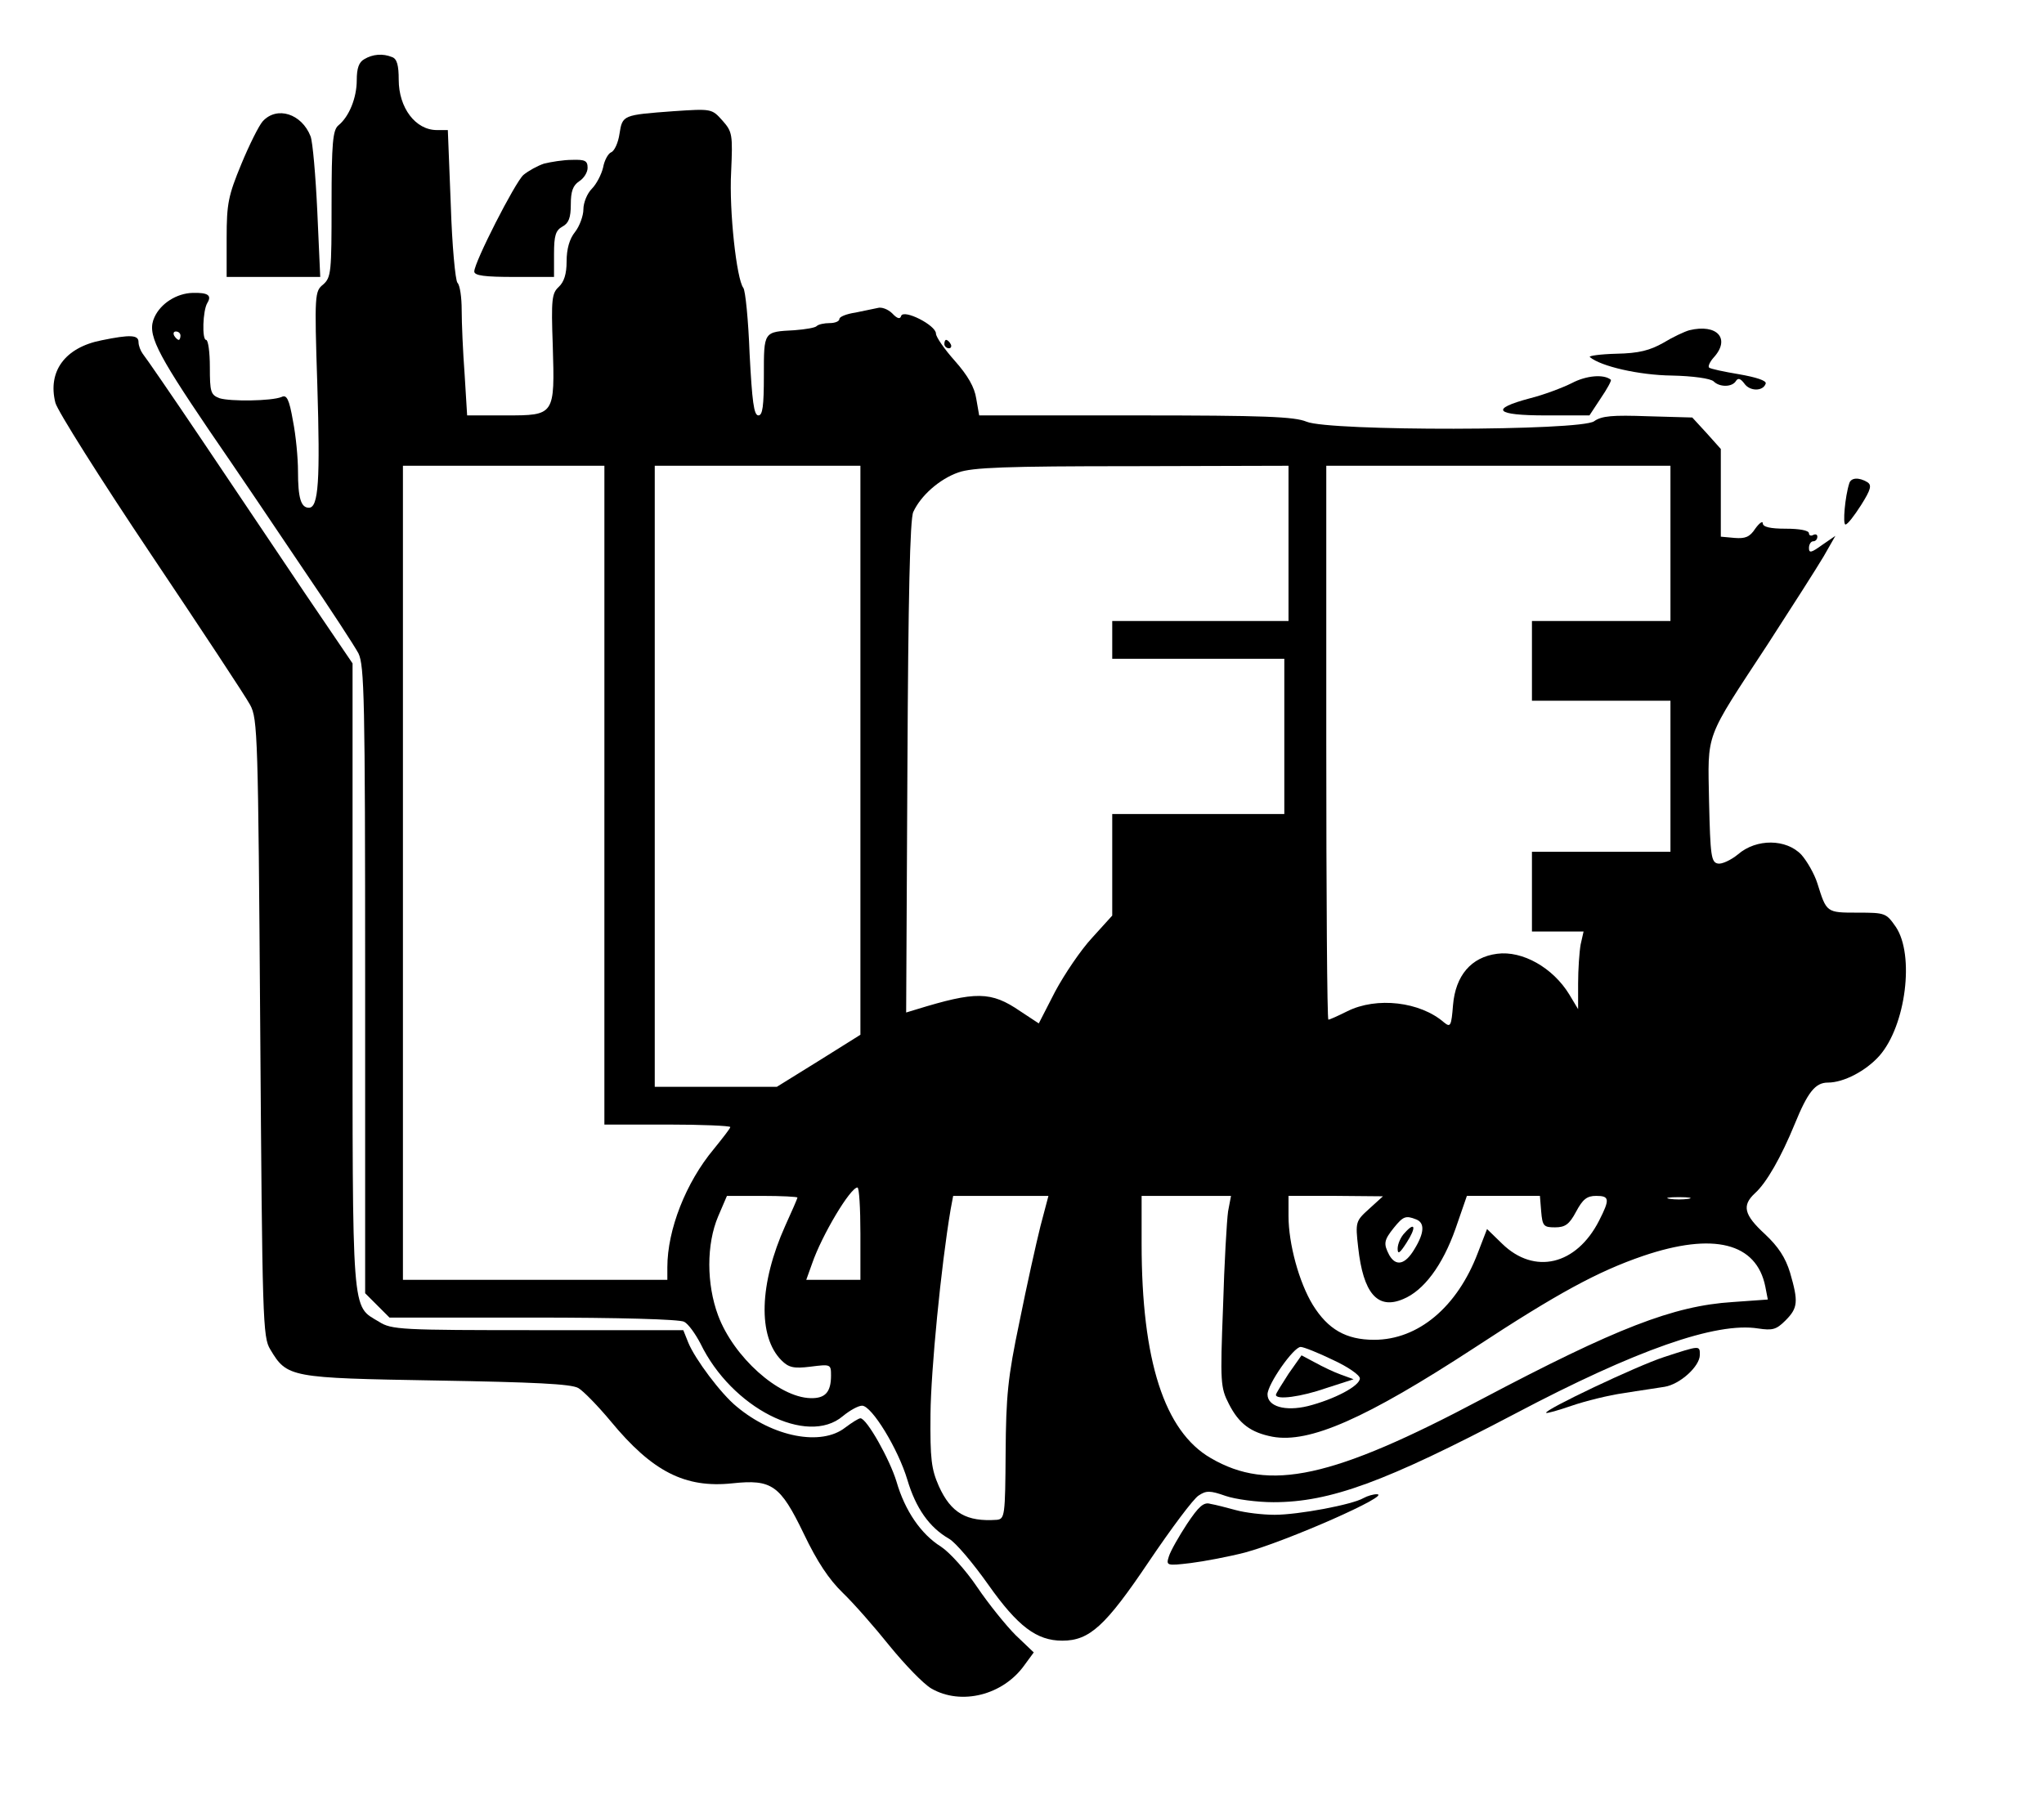 <?xml version="1.0" standalone="no"?>
<!DOCTYPE svg PUBLIC "-//W3C//DTD SVG 20010904//EN"
 "http://www.w3.org/TR/2001/REC-SVG-20010904/DTD/svg10.dtd">
<svg version="1.0" xmlns="http://www.w3.org/2000/svg"
 width="487pt" height="430pt" viewBox="0 0 487 430"
 preserveAspectRatio="xMidYMid meet">

<g transform="translate(0,430) scale(0.1,-0.1)"
fill="#000000" stroke="none">
<path d="M868 4159 c-13 -7 -18 -22 -18 -50 0 -42 -18 -87 -44 -108 -13 -11
-16 -42 -16 -187 0 -163 -1 -175 -20 -192 -20 -16 -21 -23 -14 -238 7 -229 3
-294 -20 -294 -19 0 -26 23 -26 87 0 31 -5 85 -12 120 -9 52 -15 63 -27 57
-24 -10 -123 -11 -148 -3 -21 8 -23 15 -23 74 0 36 -4 65 -9 65 -10 0 -8 70 3
88 11 18 2 25 -35 24 -38 -1 -76 -25 -91 -58 -18 -39 2 -80 130 -269 64 -93
166 -244 227 -335 62 -91 120 -180 129 -197 14 -29 16 -106 16 -778 l0 -747
29 -29 29 -29 342 0 c204 0 349 -4 360 -10 10 -5 27 -29 39 -52 74 -153 254
-245 339 -173 17 14 37 25 46 25 23 0 86 -103 108 -177 20 -67 52 -113 99
-140 16 -9 58 -59 94 -110 70 -99 115 -133 176 -133 65 0 103 35 206 188 54
80 107 151 119 158 18 12 27 12 64 -1 23 -8 75 -15 114 -15 135 0 266 48 576
211 288 152 479 219 579 203 34 -5 43 -3 65 19 30 30 31 45 11 114 -11 36 -28
62 -60 92 -50 46 -55 68 -24 97 28 25 63 87 95 165 31 76 49 99 79 99 38 0 91
28 123 64 63 72 84 240 39 307 -23 33 -25 34 -91 34 -75 0 -74 0 -96 70 -7 22
-24 52 -38 68 -36 38 -107 39 -151 1 -17 -14 -39 -24 -48 -22 -16 3 -18 19
-21 147 -3 169 -12 144 140 376 57 88 117 182 133 209 l28 49 -32 -22 c-25
-18 -31 -20 -31 -7 0 9 5 16 10 16 6 0 10 5 10 11 0 5 -4 7 -10 4 -5 -3 -10
-1 -10 4 0 7 -23 11 -55 11 -37 0 -55 4 -55 13 0 6 -8 1 -18 -13 -13 -20 -24
-24 -49 -22 l-33 3 0 105 0 104 -34 38 -34 37 -106 3 c-84 3 -110 1 -128 -12
-33 -23 -630 -24 -685 -1 -29 12 -99 15 -408 15 l-372 0 -7 40 c-4 27 -20 55
-51 90 -25 28 -45 57 -45 65 0 20 -77 59 -83 42 -2 -8 -9 -7 -21 6 -10 10 -26
16 -35 13 -9 -2 -33 -7 -53 -11 -21 -3 -38 -10 -38 -15 0 -6 -11 -10 -23 -10
-13 0 -27 -3 -31 -7 -3 -4 -27 -8 -53 -10 -74 -4 -73 -2 -73 -108 0 -73 -3
-95 -13 -95 -11 0 -15 34 -21 147 -3 80 -10 151 -15 157 -16 21 -34 183 -29
276 4 90 3 96 -21 123 -25 28 -26 28 -116 22 -121 -9 -122 -9 -129 -54 -3 -21
-12 -41 -20 -44 -7 -3 -16 -19 -19 -36 -4 -17 -16 -40 -27 -51 -11 -11 -20
-33 -20 -49 0 -15 -9 -40 -20 -54 -13 -16 -20 -40 -20 -70 0 -30 -6 -49 -19
-61 -16 -15 -18 -29 -14 -139 5 -167 5 -167 -112 -167 l-92 0 -6 98 c-4 53 -7
122 -7 153 0 30 -4 59 -10 65 -5 5 -13 89 -16 187 l-7 177 -26 0 c-51 0 -91
53 -91 120 0 34 -4 50 -16 54 -22 9 -46 7 -66 -5z m-438 -659 c0 -5 -2 -10 -4
-10 -3 0 -8 5 -11 10 -3 6 -1 10 4 10 6 0 11 -4 11 -10z m1010 -1095 l0 -785
150 0 c83 0 150 -3 150 -6 0 -3 -18 -26 -39 -52 -67 -80 -111 -193 -111 -282
l0 -30 -315 0 -315 0 0 970 0 970 240 0 240 0 0 -785z m610 107 l0 -678 -99
-62 -100 -62 -145 0 -146 0 0 740 0 740 245 0 245 0 0 -678z m1020 493 l0
-185 -210 0 -210 0 0 -45 0 -45 205 0 205 0 0 -185 0 -185 -205 0 -205 0 0
-121 0 -121 -48 -53 c-27 -29 -66 -87 -88 -128 l-39 -76 -44 29 c-70 48 -106
48 -249 4 l-23 -7 3 584 c2 407 6 592 14 609 18 39 62 78 107 94 34 12 113 15
415 15 l372 1 0 -185z m910 0 l0 -185 -165 0 -165 0 0 -95 0 -95 165 0 165 0
0 -180 0 -180 -165 0 -165 0 0 -95 0 -95 61 0 62 0 -7 -31 c-3 -17 -6 -59 -6
-93 l0 -61 -21 35 c-39 64 -112 105 -172 97 -62 -8 -99 -52 -105 -122 -4 -50
-6 -54 -21 -42 -57 50 -161 62 -231 27 -22 -11 -42 -20 -45 -20 -3 0 -5 297
-5 660 l0 660 410 0 410 0 0 -185z m-1930 -1645 l0 -110 -65 0 -64 0 14 39
c23 67 91 181 108 181 4 0 7 -49 7 -110z m-150 86 c0 -2 -13 -32 -29 -67 -62
-138 -66 -264 -9 -321 17 -17 29 -20 69 -15 48 6 49 6 49 -21 0 -40 -14 -55
-49 -54 -76 2 -183 98 -220 197 -28 75 -28 170 0 236 l21 49 84 0 c46 0 84 -2
84 -4z m579 -68 c-10 -40 -33 -143 -50 -228 -28 -133 -32 -177 -33 -312 -1
-150 -2 -158 -21 -160 -72 -5 -109 16 -138 80 -18 41 -21 64 -20 172 1 104 25
352 48 488 l6 32 113 0 114 0 -19 -72z m447 35 c-3 -21 -9 -123 -12 -228 -7
-180 -6 -192 14 -231 24 -47 52 -68 104 -78 88 -16 222 43 481 212 198 130
294 182 402 219 168 57 270 31 291 -73 l6 -31 -84 -6 c-141 -9 -277 -62 -597
-231 -356 -189 -507 -222 -646 -141 -111 64 -165 233 -165 511 l0 114 106 0
107 0 -7 -37z m336 6 c-32 -29 -33 -31 -26 -92 12 -109 46 -149 107 -123 49
20 94 80 125 168 l27 78 87 0 87 0 3 -37 c3 -35 6 -38 33 -38 24 0 34 7 50 37
16 30 26 38 48 38 32 0 33 -8 7 -59 -54 -106 -154 -130 -231 -55 l-36 35 -22
-57 c-49 -129 -142 -207 -247 -207 -67 0 -110 25 -146 83 -33 54 -58 146 -58
212 l0 48 113 0 112 -1 -33 -30z m761 24 c-13 -2 -33 -2 -45 0 -13 2 -3 4 22
4 25 0 35 -2 23 -4z m-649 -49 c21 -8 20 -32 -4 -71 -22 -37 -44 -42 -60 -14
-14 27 -13 35 11 65 22 27 28 30 53 20z m-198 -335 c35 -16 64 -36 64 -44 0
-18 -61 -50 -124 -66 -54 -13 -96 -1 -96 28 0 24 62 113 79 113 7 0 42 -14 77
-31z"/>
<path d="M3347 1362 c-10 -10 -17 -27 -17 -38 0 -14 5 -11 21 14 24 37 21 52
-4 24z"/>
<path d="M3070 1026 c-16 -25 -30 -47 -30 -50 0 -13 60 -5 120 16 l65 21 -30
11 c-17 6 -44 19 -62 29 l-32 17 -31 -44z"/>
<path d="M626 4011 c-9 -10 -32 -56 -51 -102 -31 -75 -35 -94 -35 -176 l0 -93
111 0 112 0 -7 156 c-4 86 -11 166 -16 179 -21 54 -80 73 -114 36z"/>
<path d="M1296 3910 c-15 -5 -37 -17 -49 -27 -20 -18 -117 -208 -117 -230 0
-10 26 -13 95 -13 l95 0 0 55 c0 44 4 56 20 65 15 8 20 21 20 53 0 31 5 45 20
55 11 7 20 21 20 32 0 17 -6 20 -37 19 -21 0 -51 -5 -67 -9z"/>
<path d="M4025 3513 c-11 -3 -39 -16 -62 -30 -32 -18 -58 -25 -112 -26 -38 -1
-67 -5 -63 -8 26 -22 117 -43 195 -44 50 -1 93 -7 100 -14 14 -14 44 -14 53 1
5 8 11 6 20 -6 13 -19 45 -19 51 0 2 7 -23 15 -63 22 -36 6 -69 13 -72 16 -3
3 2 14 11 24 41 45 8 81 -58 65z"/>
<path d="M242 3489 c-87 -17 -129 -74 -110 -149 5 -19 107 -181 227 -360 120
-179 227 -341 237 -360 18 -33 19 -73 24 -770 5 -698 6 -737 24 -766 40 -67
47 -68 396 -74 231 -4 321 -8 338 -18 12 -7 47 -43 77 -79 99 -120 177 -160
290 -148 94 10 114 -4 170 -120 32 -67 60 -109 93 -141 26 -25 76 -82 112
-127 36 -44 80 -90 99 -101 71 -41 171 -16 222 56 l22 30 -43 41 c-23 23 -65
75 -92 115 -27 40 -66 83 -86 96 -48 30 -86 86 -106 155 -16 53 -71 151 -86
151 -4 0 -20 -10 -36 -22 -57 -45 -172 -23 -259 50 -37 30 -99 113 -115 152
l-12 30 -347 0 c-326 0 -348 1 -378 20 -66 40 -63 2 -63 824 l0 745 -114 168
c-62 92 -172 256 -244 363 -72 107 -136 200 -142 207 -5 7 -10 19 -10 28 0 17
-20 18 -88 4z"/>
<path d="M2250 3480 c0 -5 5 -10 11 -10 5 0 7 5 4 10 -3 6 -8 10 -11 10 -2 0
-4 -4 -4 -10z"/>
<path d="M3745 3387 c-22 -11 -67 -28 -99 -36 -98 -26 -84 -41 37 -41 l104 0
27 41 c15 22 26 42 24 44 -17 14 -59 10 -93 -8z"/>
<path d="M4406 3148 c-10 -31 -16 -98 -9 -98 5 0 21 21 37 46 24 38 26 48 15
55 -20 12 -39 11 -43 -3z"/>
<path d="M3965 1066 c-65 -21 -288 -127 -281 -133 1 -2 29 6 61 17 32 11 88
25 124 30 36 6 80 12 97 15 37 6 84 49 84 76 0 23 1 23 -85 -5z"/>
<path d="M3249 730 c-27 -16 -156 -40 -212 -40 -29 0 -70 5 -92 11 -22 6 -49
13 -61 15 -16 5 -28 -6 -56 -48 -19 -29 -39 -64 -43 -77 -7 -22 -6 -23 52 -16
32 4 90 15 129 25 100 27 354 139 314 139 -8 0 -22 -4 -31 -9z"/>
</g>
</svg>
